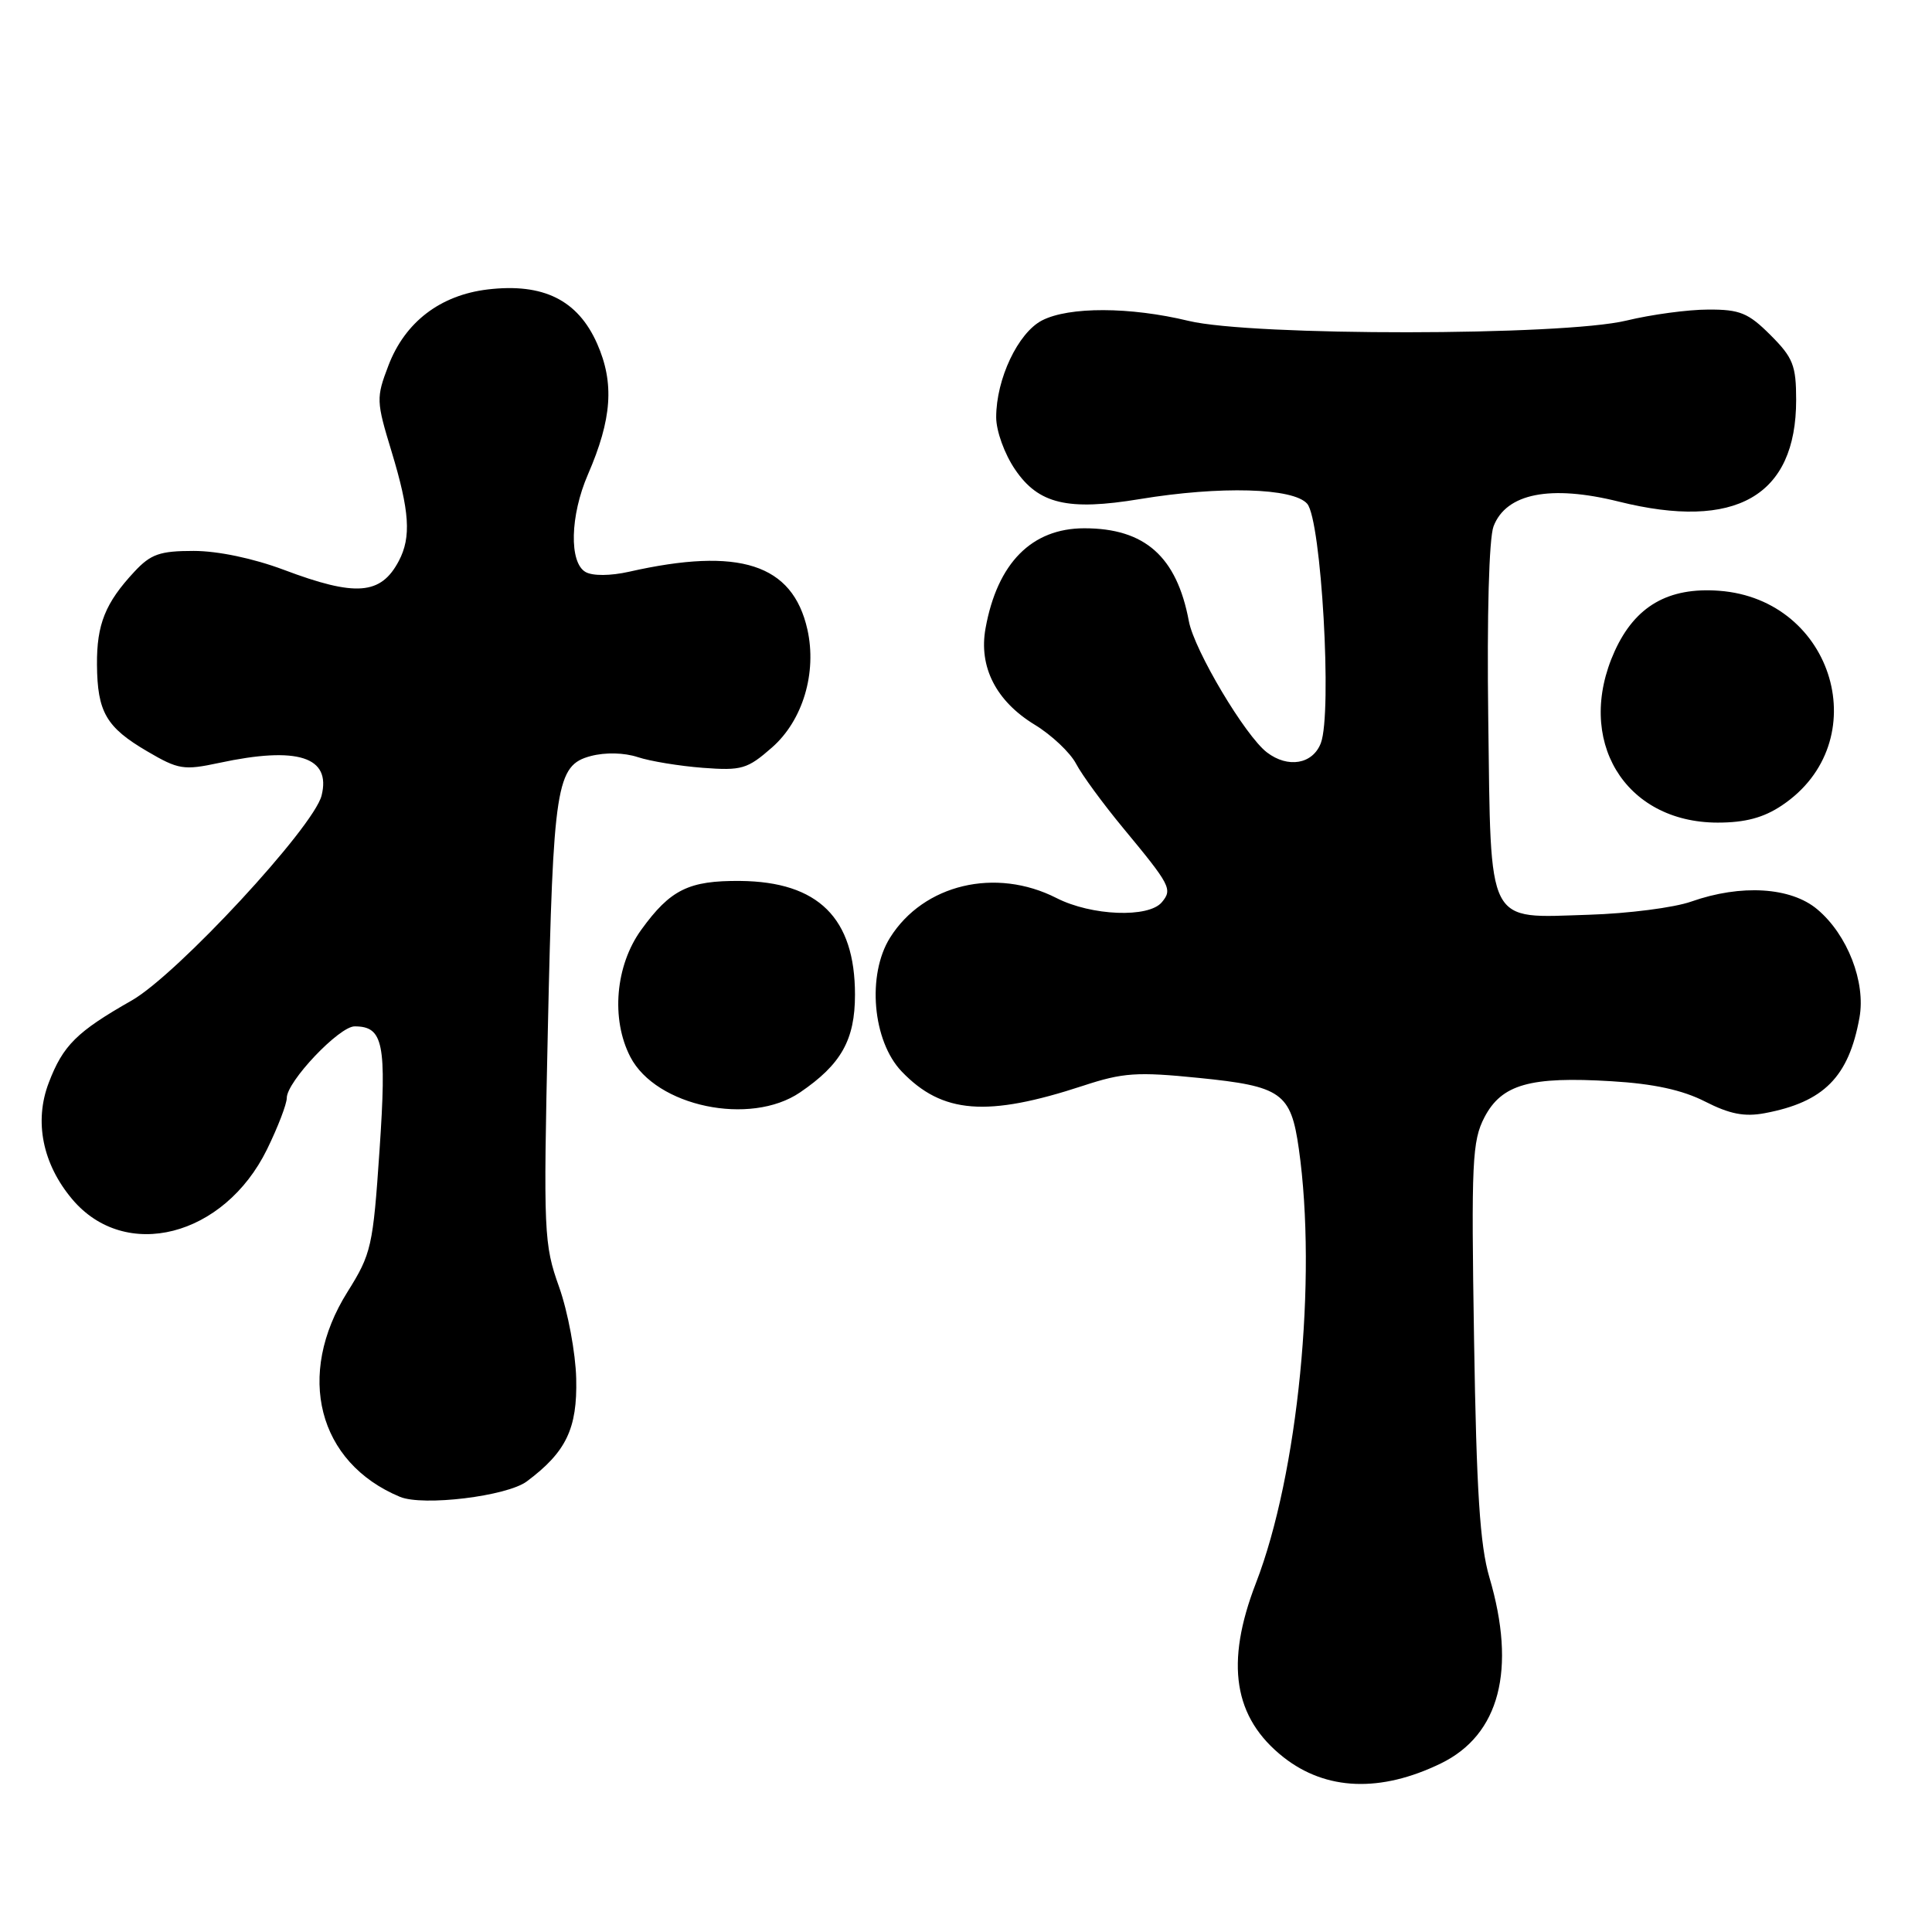 <?xml version="1.0" encoding="UTF-8" standalone="no"?>
<!DOCTYPE svg PUBLIC "-//W3C//DTD SVG 1.1//EN" "http://www.w3.org/Graphics/SVG/1.1/DTD/svg11.dtd" >
<svg xmlns="http://www.w3.org/2000/svg" xmlns:xlink="http://www.w3.org/1999/xlink" version="1.1" viewBox="0 0 256 256">
 <g >
 <path fill="currentColor"
d=" M 190.93 233.66 C 198.71 229.87 200.96 221.23 197.35 209.00 C 196.10 204.75 195.64 197.60 195.32 177.50 C 194.94 153.91 195.07 151.18 196.70 148.04 C 198.98 143.68 202.72 142.61 213.55 143.27 C 219.12 143.60 222.93 144.43 225.93 145.96 C 229.19 147.62 231.15 148.01 233.85 147.50 C 241.67 146.03 244.97 142.70 246.39 134.84 C 247.24 130.14 244.80 123.85 240.81 120.50 C 237.31 117.54 230.70 117.14 224.11 119.46 C 221.83 120.27 215.72 121.05 210.53 121.21 C 196.83 121.63 197.57 123.07 197.20 95.17 C 197.02 81.54 197.30 71.34 197.90 69.75 C 199.57 65.37 205.43 64.21 214.48 66.46 C 229.99 70.33 238.00 65.74 238.00 53.00 C 238.00 48.42 237.59 47.39 234.60 44.40 C 231.66 41.46 230.54 41.00 226.35 41.02 C 223.68 41.02 218.80 41.68 215.50 42.48 C 207.04 44.52 165.91 44.55 157.50 42.52 C 149.73 40.64 141.64 40.62 138.07 42.46 C 134.89 44.11 132.00 50.21 132.00 55.29 C 132.00 57.11 133.10 60.16 134.51 62.22 C 137.61 66.79 141.49 67.71 151.04 66.13 C 161.70 64.37 171.38 64.64 173.21 66.75 C 175.08 68.90 176.54 94.45 175.02 98.46 C 173.95 101.26 170.67 101.83 167.88 99.70 C 165.01 97.52 158.25 86.16 157.53 82.31 C 155.93 73.75 151.70 70.00 143.68 70.00 C 136.71 70.00 132.15 74.61 130.59 83.25 C 129.66 88.36 131.98 92.90 137.09 96.02 C 139.33 97.38 141.80 99.71 142.58 101.19 C 143.36 102.68 146.16 106.50 148.80 109.69 C 155.11 117.31 155.38 117.83 153.96 119.54 C 152.21 121.66 144.63 121.36 140.00 119.00 C 131.94 114.89 122.38 117.16 117.94 124.24 C 114.85 129.16 115.61 137.94 119.48 141.98 C 124.85 147.58 130.78 148.05 143.51 143.87 C 148.80 142.13 150.65 142.00 158.86 142.83 C 169.82 143.93 171.05 144.80 172.10 152.21 C 174.55 169.44 172.00 195.33 166.42 209.76 C 162.30 220.41 163.45 227.63 170.08 232.85 C 175.71 237.27 182.93 237.55 190.93 233.66 Z  M 69.81 196.29 C 75.02 192.40 76.51 189.30 76.35 182.67 C 76.27 179.28 75.25 173.82 74.09 170.55 C 72.06 164.86 72.00 163.42 72.59 136.55 C 73.30 103.97 73.70 101.40 78.28 100.18 C 80.21 99.67 82.71 99.73 84.50 100.32 C 86.15 100.87 90.03 101.50 93.12 101.74 C 98.28 102.13 99.03 101.91 102.30 99.04 C 106.38 95.46 108.27 89.13 106.98 83.39 C 105.02 74.73 97.98 72.45 83.35 75.76 C 80.89 76.31 78.55 76.33 77.60 75.80 C 75.39 74.56 75.54 68.32 77.90 62.88 C 81.09 55.52 81.43 50.76 79.12 45.53 C 76.56 39.75 71.99 37.49 64.65 38.35 C 58.34 39.10 53.67 42.67 51.47 48.43 C 49.83 52.72 49.85 53.15 51.89 59.85 C 54.28 67.73 54.51 71.17 52.85 74.32 C 50.47 78.84 47.15 79.10 37.60 75.50 C 33.57 73.99 28.87 73.00 25.66 73.00 C 21.18 73.00 19.98 73.42 17.81 75.75 C 13.95 79.89 12.81 82.73 12.85 88.07 C 12.90 94.35 14.07 96.37 19.50 99.55 C 23.64 101.98 24.34 102.09 29.03 101.09 C 39.44 98.85 43.90 100.28 42.61 105.42 C 41.55 109.62 23.46 129.15 17.45 132.57 C 10.17 136.71 8.35 138.51 6.46 143.47 C 4.50 148.59 5.64 154.23 9.56 158.89 C 16.58 167.24 29.69 163.89 35.38 152.30 C 36.82 149.36 38.00 146.29 38.00 145.48 C 38.00 143.32 44.94 136.00 46.99 136.00 C 50.80 136.00 51.25 138.23 50.29 152.41 C 49.42 165.20 49.21 166.13 46.04 171.19 C 39.14 182.19 42.11 193.81 53.00 198.34 C 56.06 199.61 67.18 198.26 69.81 196.29 Z  M 106.01 144.75 C 111.46 141.04 113.29 137.79 113.29 131.80 C 113.29 121.64 108.43 116.83 98.08 116.73 C 91.26 116.67 88.83 117.87 84.97 123.20 C 81.54 127.93 80.93 135.03 83.52 140.04 C 86.92 146.62 99.41 149.24 106.01 144.75 Z  M 236.10 106.73 C 248.62 98.37 243.08 79.41 227.79 78.28 C 221.05 77.78 216.67 80.32 213.96 86.27 C 208.64 98.00 215.23 108.99 227.60 109.00 C 231.25 109.00 233.68 108.35 236.10 106.73 Z "/>
</g>
</svg>